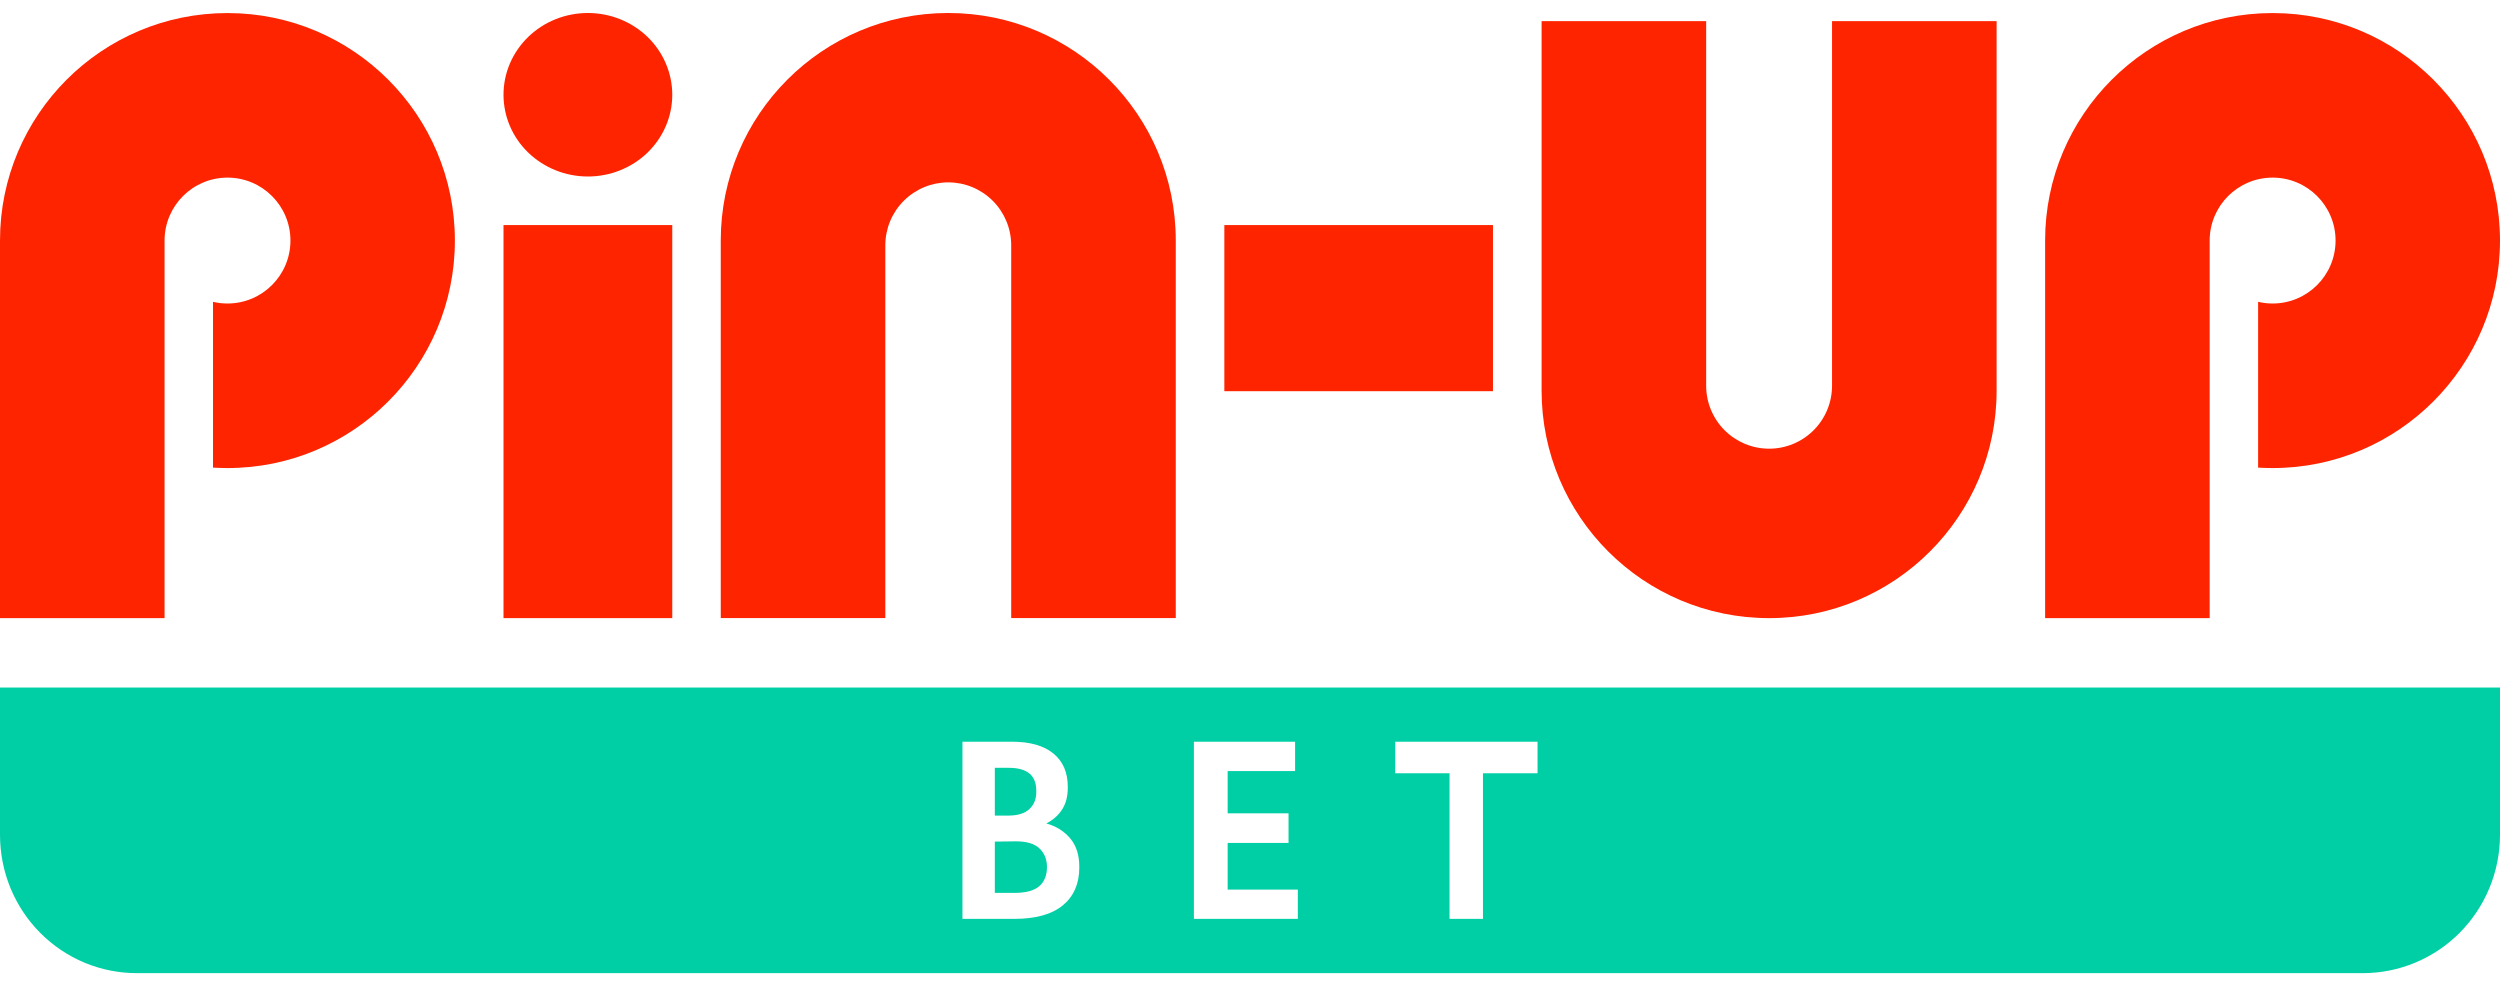 <svg width="191" height="75" viewBox="0 0 191 75" fill="none" xmlns="http://www.w3.org/2000/svg">
<path d="M51.361 7.239C51.361 8.896 50.683 10.481 49.475 11.656C48.267 12.826 46.624 13.485 44.915 13.485C43.205 13.485 41.567 12.826 40.354 11.656C39.146 10.486 38.468 8.896 38.468 7.239C38.468 5.582 39.146 3.996 40.354 2.822C41.562 1.652 43.2 0.993 44.915 0.993C46.624 0.993 48.262 1.652 49.475 2.822C50.678 3.992 51.361 5.582 51.361 7.239Z" fill="#FF2400"/>
<path d="M51.361 17.195H38.468V47.225H51.361V17.195Z" fill="#FF2400"/>
<path d="M114.063 29.887V17.195H93.54V29.887H114.063Z" fill="#FF2400"/>
<path d="M17.377 35.76C26.975 35.76 34.753 27.977 34.753 18.379C34.753 8.781 26.975 0.998 17.377 0.998C7.779 0.998 0 8.781 0 18.379V47.225H12.573V35.087V18.408C12.573 18.398 12.573 18.389 12.573 18.379C12.573 15.724 14.726 13.57 17.381 13.57C20.036 13.57 22.19 15.724 22.19 18.379C22.19 21.034 20.036 23.188 17.381 23.188C16.999 23.188 16.627 23.145 16.274 23.059V35.727C16.632 35.746 17.004 35.76 17.377 35.76Z" fill="#FF2400"/>
<path d="M173.623 35.76C183.221 35.76 191 27.977 191 18.379C191 8.781 183.221 0.997 173.623 0.997C164.025 0.997 156.247 8.781 156.247 18.379V47.225H168.819V35.76V18.379C168.819 15.724 170.973 13.57 173.628 13.57C176.283 13.57 178.437 15.724 178.437 18.379C178.437 21.034 176.283 23.188 173.628 23.188C173.246 23.188 172.874 23.145 172.52 23.058V35.727C172.883 35.746 173.251 35.76 173.623 35.76Z" fill="#FF2400"/>
<path d="M89.829 18.374V47.221H77.256V18.742C77.256 17.467 76.75 16.244 75.848 15.342C74.945 14.44 73.723 13.933 72.448 13.933C71.173 13.933 69.951 14.44 69.048 15.342C68.145 16.244 67.639 17.467 67.639 18.742C67.639 18.756 67.639 18.766 67.639 18.78V35.082V47.221H55.066V18.374C55.066 8.776 62.845 0.993 72.443 0.993C82.046 0.993 89.829 8.776 89.829 18.374Z" fill="#FF2400"/>
<path d="M117.778 29.844V1.613H130.351V13.131V29.409C130.351 29.428 130.351 29.452 130.351 29.471C130.351 30.746 130.857 31.969 131.76 32.871C132.662 33.774 133.885 34.28 135.16 34.28C136.435 34.28 137.657 33.774 138.56 32.871C139.462 31.969 139.968 30.746 139.968 29.471V1.613H152.541V29.844C152.541 39.442 144.758 47.225 135.165 47.225C125.557 47.225 117.778 39.442 117.778 29.844Z" fill="#FF2400"/>
<path d="M78.646 61.813C78.995 61.484 79.171 61.054 79.171 60.524C79.171 60.51 79.171 60.491 79.171 60.462C79.171 60.433 79.171 60.414 79.171 60.4C79.171 59.24 78.474 58.662 77.075 58.662H76.005V62.31H77.075C77.772 62.305 78.293 62.143 78.646 61.813Z" fill="#00CFA6"/>
<path d="M77.619 64.278L76.005 64.297V68.217H77.514C78.379 68.217 79.009 68.045 79.4 67.706C79.792 67.362 79.988 66.88 79.988 66.25C79.988 65.662 79.802 65.19 79.424 64.827C79.042 64.459 78.441 64.278 77.619 64.278Z" fill="#00CFA6"/>
<path d="M190.58 52.526H0V63.814C0.005 65.199 0.277 66.574 0.802 67.854C1.332 69.134 2.101 70.294 3.075 71.273C4.049 72.252 5.2 73.025 6.47 73.555C7.74 74.081 9.101 74.353 10.472 74.348H180.523C183.293 74.348 185.953 73.24 187.915 71.268C189.878 69.296 190.99 66.612 191 63.814V52.526H190.58ZM82.457 66.288C82.457 67.515 82.037 68.479 81.201 69.167C80.361 69.859 79.119 70.203 77.472 70.203H73.532V56.666H77.304C78.689 56.666 79.745 56.967 80.48 57.568C81.215 58.17 81.578 59.015 81.578 60.104C81.578 60.133 81.578 60.161 81.578 60.19C81.578 60.834 81.44 61.379 81.158 61.823C80.876 62.272 80.475 62.635 79.94 62.912C80.695 63.122 81.301 63.504 81.764 64.053C82.228 64.607 82.457 65.318 82.457 66.202C82.457 66.23 82.457 66.259 82.457 66.288ZM99.155 70.203H91.214V56.666H98.945V58.91H93.793V62.138H98.444V64.401H93.793V67.964H99.155V70.203ZM117.468 59.077H113.299V70.203H110.745V59.077H106.595V56.666H117.468V59.077Z" fill="#00CFA6"/>
</svg>
